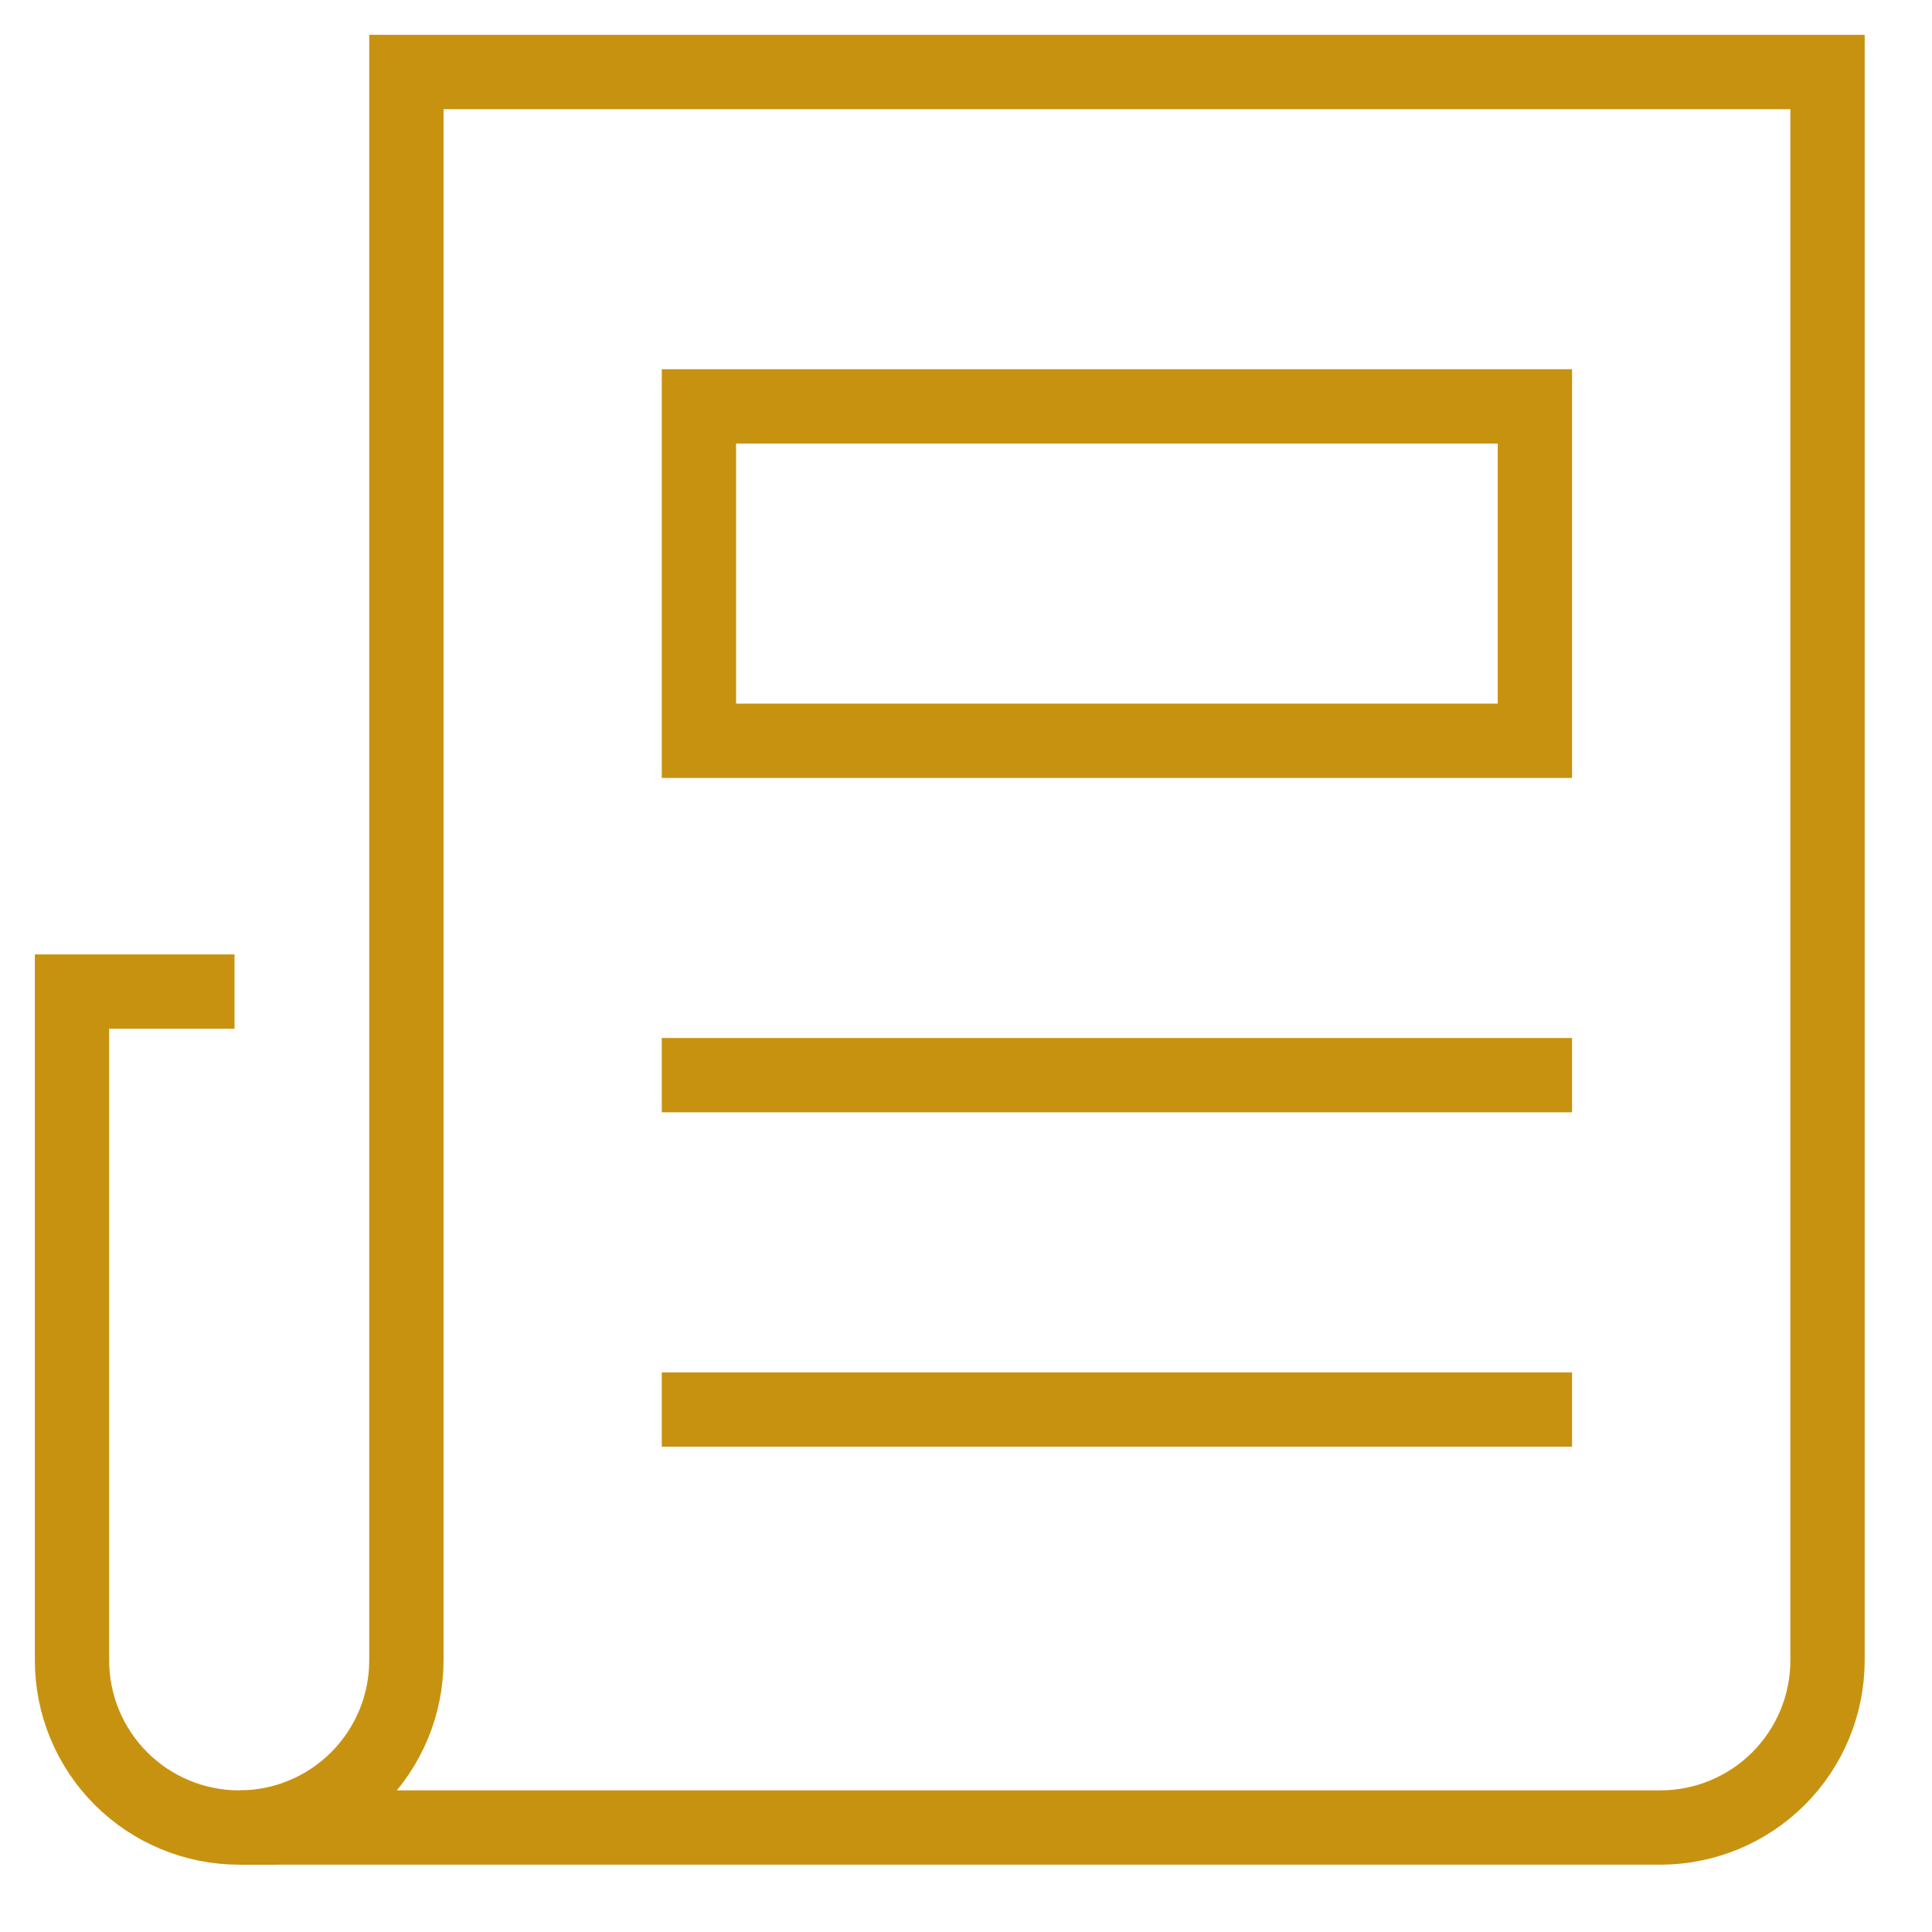<svg width="26" height="26" viewBox="0 0 26 26" fill="none" xmlns="http://www.w3.org/2000/svg">
<path d="M3.219 24.594C2.622 24.594 2.05 24.357 1.628 23.935C1.206 23.513 0.969 22.941 0.969 22.344V13.344H2.656" stroke="#C89211" stroke-miterlimit="10" stroke-linecap="square"/>
<path d="M5.469 0.969V22.344C5.469 22.941 5.232 23.513 4.81 23.935C4.388 24.357 3.815 24.594 3.219 24.594H22.344C22.941 24.594 23.513 24.357 23.935 23.935C24.357 23.513 24.594 22.941 24.594 22.344V0.969H5.469Z" stroke="#C89211" stroke-miterlimit="10" stroke-linecap="square"/>
<path d="M9.406 14.469H20.656" stroke="#C89211" stroke-miterlimit="10" stroke-linecap="square"/>
<path d="M9.406 18.969H20.656" stroke="#C89211" stroke-miterlimit="10" stroke-linecap="square"/>
<path d="M20.656 5.469H9.406V9.969H20.656V5.469Z" stroke="#C89211" stroke-miterlimit="10" stroke-linecap="square"/>
</svg>
